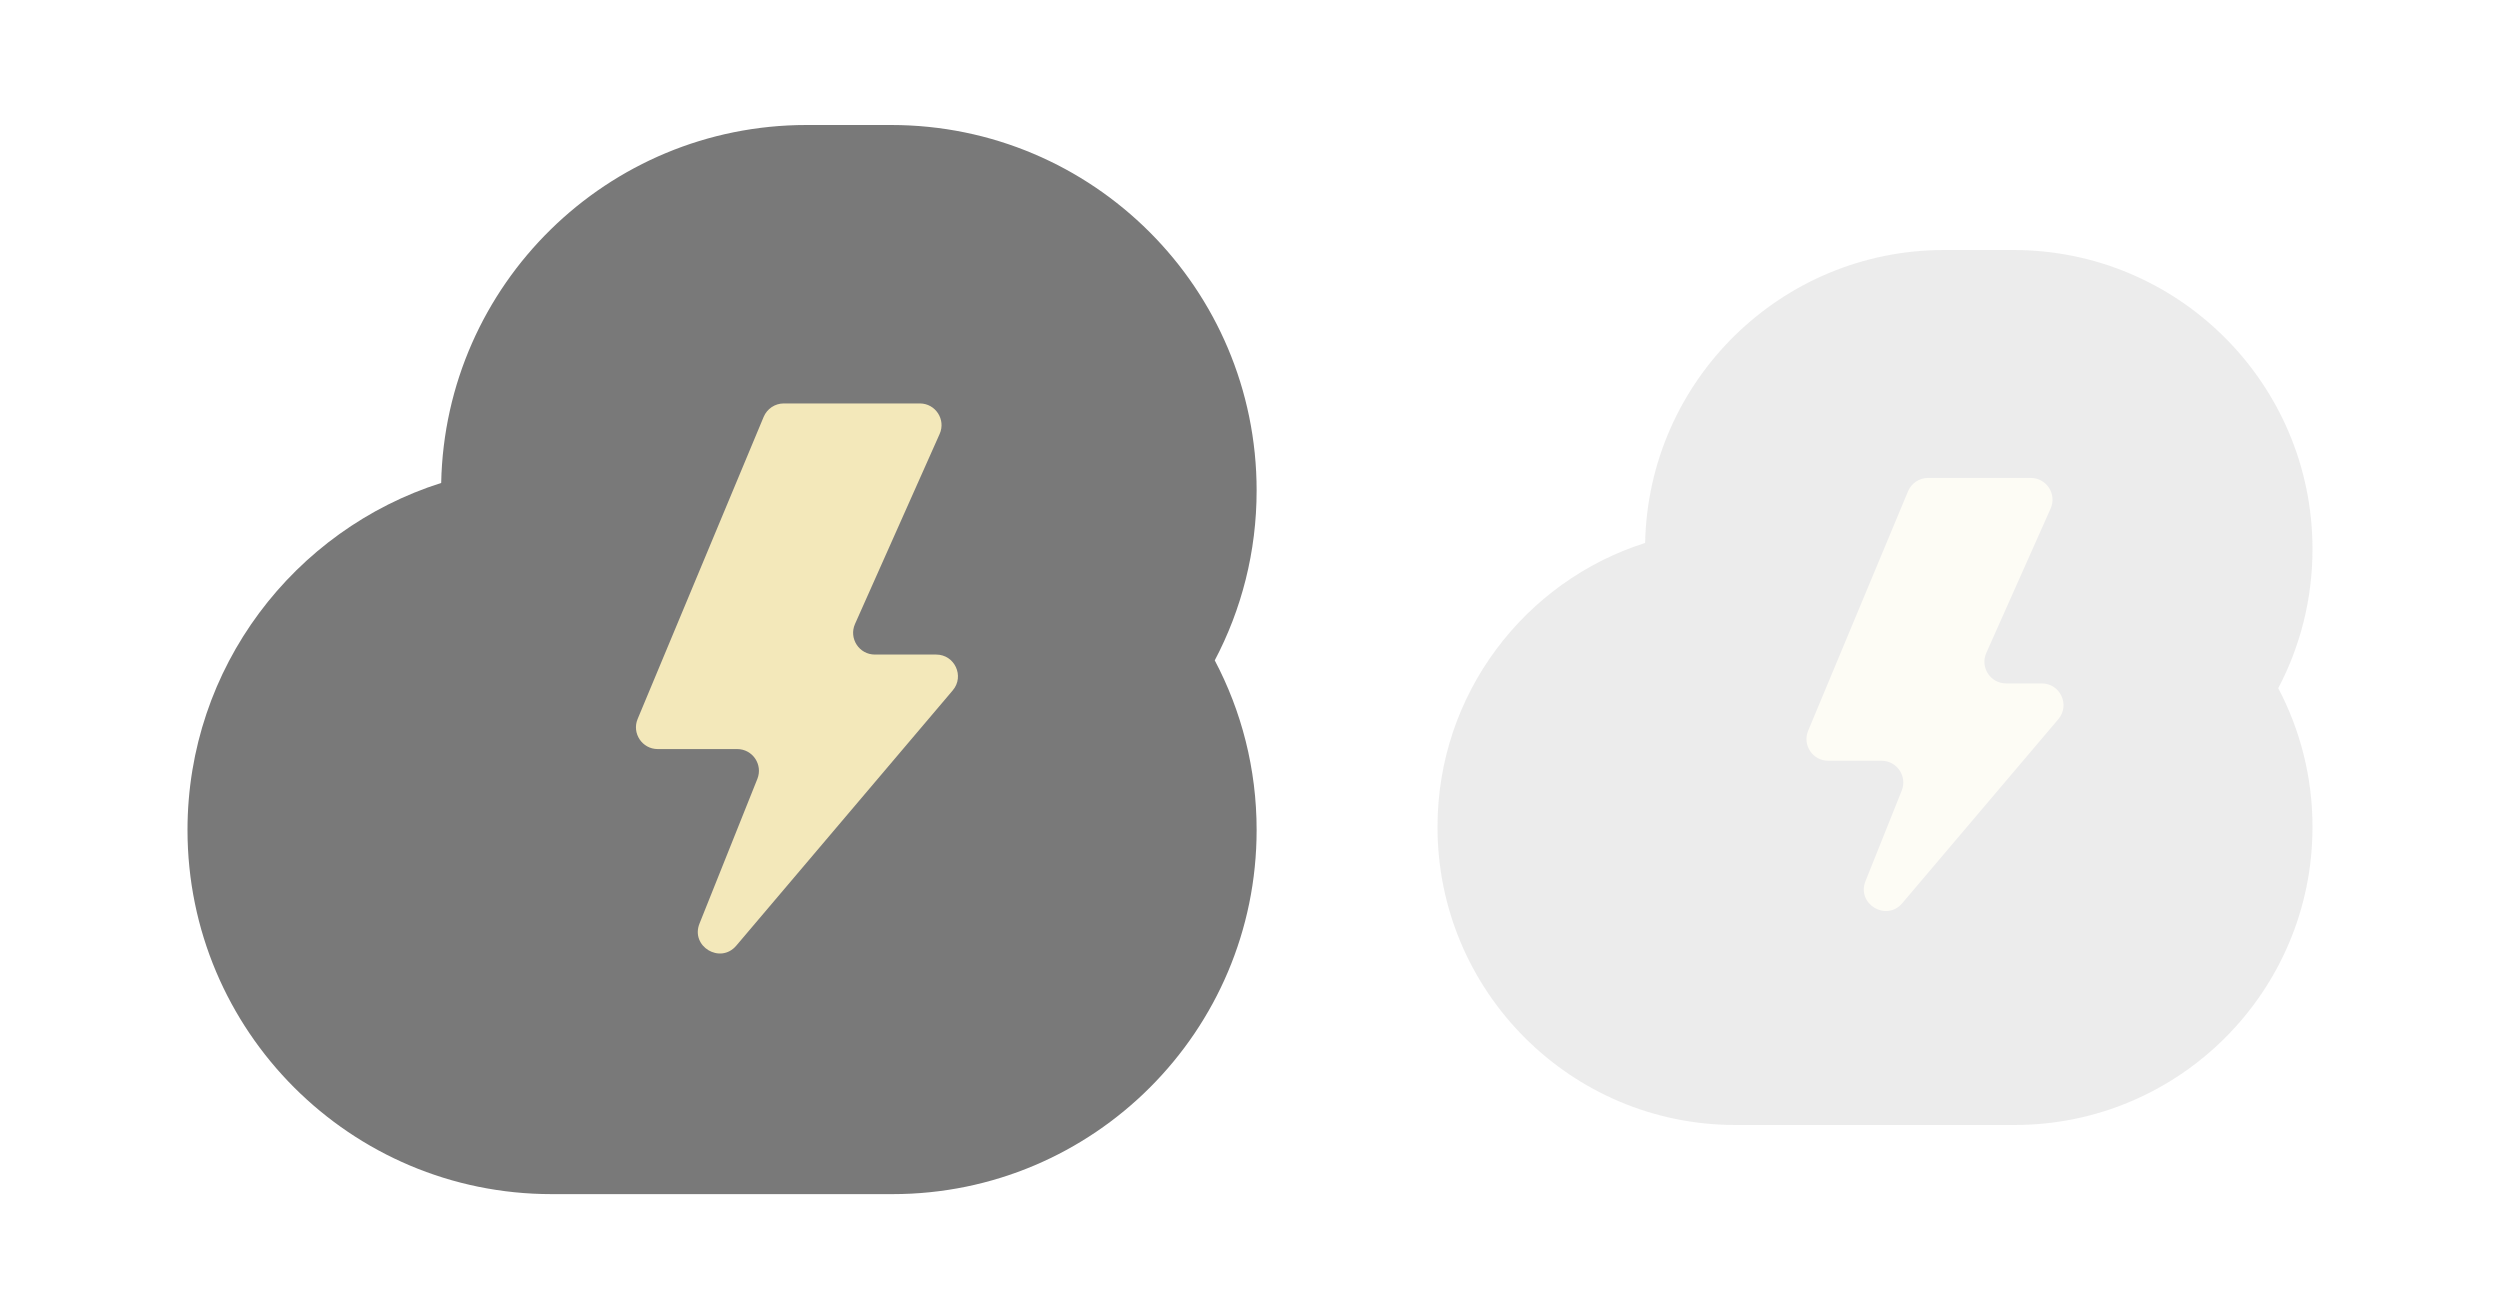 <svg width="40" height="21" viewBox="0 0 40 21" fill="none" xmlns="http://www.w3.org/2000/svg">
<g opacity="0.7">
<path fill-rule="evenodd" clip-rule="evenodd" d="M19.436 10.566C19.864 11.377 20.106 12.3 20.106 13.28C20.106 16.497 17.497 19.106 14.28 19.106H8.826C5.608 19.106 3 16.497 3 13.28C3 10.678 4.705 8.475 7.059 7.727C7.123 4.553 9.716 2 12.905 2H14.258C17.488 2 20.106 4.618 20.106 7.848C20.106 8.829 19.864 9.754 19.436 10.566Z" fill="#404040"/>
<path d="M10.202 11.504L12.219 6.669C12.273 6.54 12.4 6.455 12.54 6.455H14.717C14.969 6.455 15.137 6.715 15.034 6.944L13.68 9.984C13.578 10.214 13.746 10.473 13.998 10.473H14.979C15.275 10.473 15.436 10.82 15.244 11.046L11.78 15.131C11.525 15.431 11.045 15.143 11.192 14.777L12.118 12.462C12.209 12.233 12.041 11.985 11.795 11.985H10.523C10.275 11.985 10.107 11.732 10.202 11.504Z" fill="#EEDE9D"/>
</g>
<g opacity="0.1">
<path fill-rule="evenodd" clip-rule="evenodd" d="M36.452 11.011C36.802 11.674 37 12.43 37 13.232C37 15.865 34.865 18 32.232 18H27.768C25.135 18 23 15.865 23 13.232C23 11.103 24.396 9.299 26.322 8.687C26.375 6.089 28.497 4 31.107 4H32.214C34.857 4 37 6.143 37 8.786C37 9.589 36.802 10.347 36.452 11.011Z" fill="#404040"/>
<path d="M28.931 11.691L30.529 7.86C30.583 7.731 30.71 7.647 30.85 7.647H32.492C32.744 7.647 32.912 7.906 32.81 8.136L31.781 10.446C31.678 10.676 31.846 10.935 32.098 10.935H32.668C32.964 10.935 33.125 11.281 32.933 11.507L30.436 14.451C30.181 14.752 29.702 14.463 29.848 14.098L30.428 12.649C30.519 12.421 30.351 12.172 30.105 12.172H29.252C29.004 12.172 28.835 11.92 28.931 11.691Z" fill="#EEDE9D"/>
</g>
</svg>
